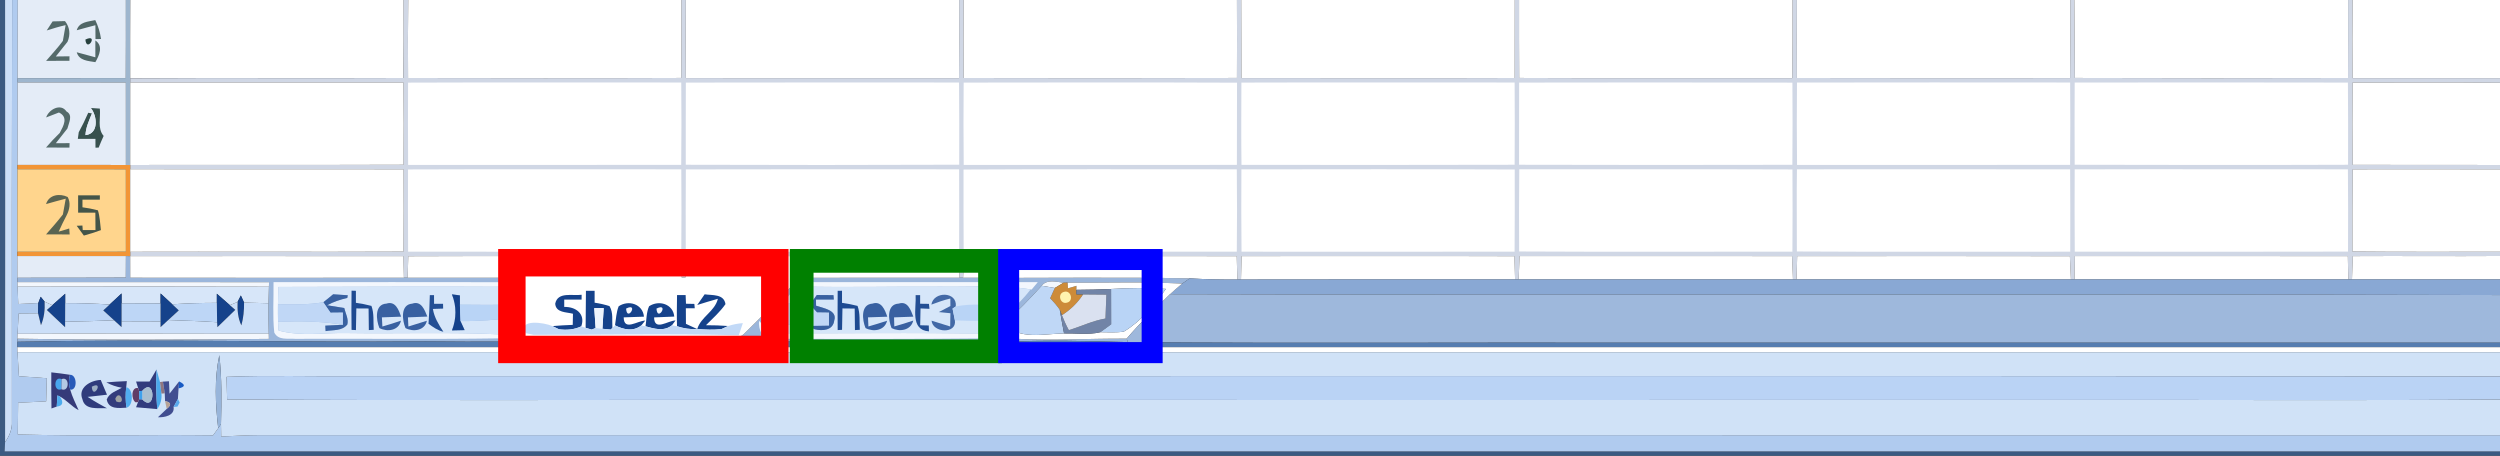 <?xml version="1.0" encoding="UTF-8" standalone="no"?>
<svg
   xmlns:dc="http://purl.org/dc/elements/1.1/"
   xmlns:cc="http://creativecommons.org/ns#"
   xmlns:rdf="http://www.w3.org/1999/02/22-rdf-syntax-ns#"
   xmlns:svg="http://www.w3.org/2000/svg"
   xmlns="http://www.w3.org/2000/svg"
   xmlns:sodipodi="http://sodipodi.sourceforge.net/DTD/sodipodi-0.dtd"
   xmlns:inkscape="http://www.inkscape.org/namespaces/inkscape"
   width="576pt"
   height="105pt"
   viewBox="0 0 576 105"
   version="1.1"
   id="svg2"
   inkscape:version="0.48.4 r9939"
   sodipodi:docname="pie-excel.svg">
  <rect x="0" y="0" width="576" height="105" fill="#333333" stroke="none"/>
  <defs
     id="defs286" />
  <sodipodi:namedview
     pagecolor="#ffffff"
     bordercolor="#666666"
     borderopacity="1"
     objecttolerance="10"
     gridtolerance="10"
     guidetolerance="10"
     inkscape:pageopacity="0"
     inkscape:pageshadow="2"
     inkscape:window-width="640"
     inkscape:window-height="480"
     id="namedview284"
     showgrid="false"
     inkscape:zoom="1.2413652"
     inkscape:cx="249.64824"
     inkscape:cy="31.78385"
     inkscape:window-x="0"
     inkscape:window-y="25"
     inkscape:window-maximized="0"
     inkscape:current-layer="svg2" />
  <path
     fill="#3b5a82"
     d=" M 0.00 0.00 L 1.17 0.00 C 1.20 33.95 1.20 67.91 1.17 101.86 C 1.15 102.40 1.10 103.47 1.07 104.00 C 192.71 104.00 384.36 104.00 576.00 104.00 L 576.00 105.00 L 0.00 105.00 L 0.00 0.00 Z"
     id="path4" />
  <path
     fill="#ccdff8"
     d=" M 1.17 0.00 L 2.79 0.00 C 2.71 32.36 2.74 64.72 2.75 97.08 C 2.85 98.83 2.17 100.46 1.17 101.86 C 1.20 67.91 1.20 33.95 1.17 0.00 Z"
     id="path6" />
  <path
     fill="#b0cbef"
     d=" M 2.79 0.00 L 4.10 0.00 C 4.06 6.00 4.08 12.00 4.06 18.00 L 4.06 19.00 C 4.06 25.33 4.10 31.67 4.02 38.00 L 4.02 39.00 C 3.97 45.34 4.02 51.67 3.99 58.00 L 3.99 59.00 C 3.98 60.67 3.98 62.33 4.00 64.00 L 4.02 65.00 L 4.05 66.05 C 4.10 67.39 4.15 68.72 4.21 70.05 C 5.74 69.98 7.28 69.90 8.82 69.82 C 8.81 70.41 8.79 71.59 8.77 72.18 C 7.29 72.19 5.80 72.21 4.31 72.22 C 4.21 73.78 4.11 75.34 4.04 76.91 L 4.00 78.03 L 3.99 78.74 L 4.00 80.00 L 4.03 81.13 C 4.12 82.98 4.24 84.83 4.36 86.68 C 6.50 86.83 8.64 86.98 10.78 87.14 C 10.73 88.91 10.68 90.69 10.64 92.47 C 8.48 92.58 6.33 92.69 4.18 92.80 C 4.15 95.23 4.12 97.66 4.10 100.10 C 19.09 100.52 34.09 100.10 49.09 100.30 C 49.38 99.89 49.97 99.07 50.27 98.66 L 50.92 97.71 C 50.93 98.42 50.96 99.86 50.97 100.58 C 53.96 100.42 56.95 100.27 59.95 100.25 C 231.97 100.29 403.98 100.23 576.00 100.27 L 576.00 104.00 C 384.36 104.00 192.71 104.00 1.07 104.00 C 1.10 103.47 1.15 102.40 1.17 101.86 C 2.17 100.46 2.85 98.83 2.75 97.08 C 2.74 64.72 2.71 32.36 2.79 0.00 Z"
     id="path8" />
  <path
     fill="#e4ecf7"
     d=" M 4.10 0.00 L 29.00 0.00 C 29.00 6.00 29.02 11.99 28.98 17.99 C 20.67 18.01 12.37 17.99 4.06 18.00 C 4.08 12.00 4.06 6.00 4.10 0.00 Z"
     id="path10" />
  <path
     fill="#9eb6ce"
     d=" M 29.00 0.00 L 30.03 0.00 C 29.98 6.02 30.00 12.03 30.01 18.05 L 30.01 19.00 C 30.00 25.34 30.00 31.67 30.00 38.01 L 29.00 38.01 C 29.00 31.68 29.01 25.35 28.99 19.02 C 20.68 18.97 12.37 19.01 4.06 19.00 L 4.06 18.00 C 12.37 17.99 20.67 18.01 28.98 17.99 C 29.02 11.99 29.00 6.00 29.00 0.00 Z"
     id="path12" />
  <path
     fill="#ffffff"
     d=" M 30.03 0.00 L 93.00 0.00 C 93.02 5.99 93.02 11.98 92.96 17.97 C 71.98 18.07 50.99 17.91 30.01 18.05 C 30.00 12.03 29.98 6.02 30.03 0.00 Z"
     id="path14" />
  <path
     fill="#d0d7e5"
     d=" M 93.00 0.00 L 94.06 0.00 C 93.98 5.99 93.97 11.98 94.02 17.97 C 115.00 18.00 135.98 18.05 156.96 17.96 C 157.02 11.98 157.00 5.99 156.99 0.00 L 158.02 0.00 C 158.00 6.00 157.97 11.99 158.02 17.99 C 179.00 18.04 199.98 17.98 220.96 18.00 C 221.02 12.00 221.00 6.00 220.99 0.00 L 222.02 0.00 C 221.99 5.99 221.97 11.98 222.02 17.97 C 243.01 18.03 264.00 18.02 284.99 17.96 C 285.04 11.97 285.00 5.99 284.99 0.00 L 285.98 0.00 C 286.02 5.99 286.00 11.98 286.03 17.98 C 307.01 17.98 327.99 18.05 348.98 17.97 C 349.00 11.98 348.99 5.99 349.00 0.00 L 349.99 0.00 C 350.00 5.99 349.97 11.97 350.02 17.96 C 370.99 18.06 391.97 17.98 412.94 18.00 C 413.02 12.00 413.01 6.00 413.00 0.00 L 414.01 0.00 C 414.00 5.99 413.97 11.98 414.01 17.97 C 434.99 18.04 455.97 17.99 476.95 17.99 C 477.03 12.00 477.00 6.00 476.99 0.00 L 477.93 0.00 C 478.01 5.99 477.98 11.98 478.04 17.96 C 499.02 18.02 520.00 18.04 540.98 17.97 C 541.01 11.98 541.00 5.99 541.00 0.00 L 542.04 0.00 C 541.98 6.00 541.96 12.00 542.03 18.00 C 553.35 18.00 564.68 18.01 576.00 18.00 L 576.00 19.07 C 564.68 18.94 553.36 19.03 542.04 19.02 C 541.97 25.34 541.97 31.66 542.04 37.98 C 553.36 38.03 564.68 37.99 576.00 38.01 L 576.00 39.02 C 564.68 38.98 553.36 39.00 542.05 39.01 C 541.98 45.32 541.99 51.63 542.00 57.94 C 553.33 58.06 564.67 57.99 576.00 58.00 L 576.00 58.98 C 564.69 59.06 553.38 58.94 542.08 59.01 C 542.01 60.80 541.95 62.59 541.90 64.38 L 541.05 64.38 C 541.01 62.60 540.97 60.81 540.94 59.02 C 519.98 58.96 499.01 59.01 478.05 59.00 C 478.02 60.80 477.99 62.59 477.98 64.38 L 477.14 64.38 C 477.05 62.60 476.97 60.81 476.90 59.03 C 455.95 58.99 435.01 58.99 414.07 59.02 C 414.02 60.81 413.97 62.60 413.93 64.38 L 413.10 64.38 C 413.03 62.60 412.96 60.81 412.90 59.02 C 391.97 58.96 371.04 59.03 350.11 59.00 C 350.04 60.79 349.96 62.59 349.90 64.38 L 349.07 64.38 C 349.01 62.60 348.97 60.81 348.92 59.03 C 327.97 58.95 307.02 59.02 286.07 59.01 C 286.02 60.81 285.97 62.60 285.93 64.40 L 285.09 64.40 C 285.04 62.61 284.99 60.82 284.94 59.03 C 263.99 58.96 243.04 58.99 222.10 59.03 C 222.03 60.68 221.97 62.33 221.90 63.99 L 221.07 63.99 C 221.01 62.33 220.96 60.67 220.92 59.00 C 199.97 59.02 179.03 58.96 158.09 59.03 C 158.04 60.66 157.99 62.30 157.94 63.93 L 157.08 63.98 C 157.02 62.33 156.97 60.67 156.92 59.02 C 135.97 59.01 115.02 58.95 94.07 59.04 C 94.02 60.69 93.97 62.34 93.92 63.99 L 93.06 63.99 C 93.02 62.33 92.98 60.68 92.94 59.02 C 71.96 58.97 50.98 59.03 30.00 59.01 L 30.00 58.01 C 50.99 57.95 71.97 58.07 92.96 57.97 C 93.01 51.65 93.03 45.33 92.98 39.01 C 71.99 38.97 50.99 39.02 30.00 38.99 L 30.00 38.01 C 50.99 37.97 71.98 38.04 92.97 37.96 C 93.03 31.64 93.03 25.32 92.95 19.00 C 71.97 18.99 50.99 19.01 30.01 19.00 L 30.01 18.05 C 50.99 17.91 71.98 18.07 92.96 17.97 C 93.02 11.98 93.02 5.99 93.00 0.00 Z"
     id="path16" />
  <path
     fill="#ffffff"
     d=" M 94.06 0.00 L 156.99 0.00 C 157.00 5.99 157.02 11.98 156.96 17.96 C 135.98 18.05 115.00 18.00 94.02 17.97 C 93.97 11.98 93.98 5.99 94.06 0.00 Z"
     id="path18" />
  <path
     fill="#ffffff"
     d=" M 158.02 0.00 L 220.99 0.00 C 221.00 6.00 221.02 12.00 220.96 18.00 C 199.98 17.98 179.00 18.04 158.02 17.99 C 157.97 11.99 158.00 6.00 158.02 0.00 Z"
     id="path20" />
  <path
     fill="#ffffff"
     d=" M 222.02 0.00 L 284.99 0.00 C 285.00 5.99 285.04 11.97 284.99 17.96 C 264.00 18.02 243.01 18.03 222.02 17.97 C 221.97 11.98 221.99 5.99 222.02 0.00 Z"
     id="path22" />
  <path
     fill="#ffffff"
     d=" M 285.98 0.00 L 349.00 0.00 C 348.99 5.99 349.00 11.98 348.98 17.97 C 327.99 18.05 307.01 17.98 286.03 17.98 C 286.00 11.98 286.02 5.99 285.98 0.00 Z"
     id="path24" />
  <path
     fill="#ffffff"
     d=" M 349.99 0.00 L 413.00 0.00 C 413.01 6.00 413.02 12.00 412.94 18.00 C 391.97 17.98 370.99 18.06 350.02 17.96 C 349.97 11.97 350.00 5.99 349.99 0.00 Z"
     id="path26" />
  <path
     fill="#ffffff"
     d=" M 414.01 0.00 L 476.99 0.00 C 477.00 6.00 477.03 12.00 476.95 17.99 C 455.97 17.99 434.99 18.04 414.01 17.97 C 413.97 11.98 414.00 5.99 414.01 0.00 Z"
     id="path28" />
  <path
     fill="#ffffff"
     d=" M 477.93 0.00 L 541.00 0.00 C 541.00 5.99 541.01 11.98 540.98 17.97 C 520.00 18.04 499.02 18.02 478.04 17.96 C 477.98 11.98 478.01 5.99 477.93 0.00 Z"
     id="path30" />
  <path
     fill="#ffffff"
     d=" M 542.04 0.00 L 576.00 0.00 L 576.00 18.00 C 564.68 18.01 553.35 18.00 542.03 18.00 C 541.96 12.00 541.98 6.00 542.04 0.00 Z"
     id="path32" />
  <path
     fill="#546a6a"
     d=" M 12.12 4.93 C 12.84 4.91 14.26 4.88 14.97 4.86 C 16.10 6.27 16.26 7.98 15.56 9.62 C 14.65 10.74 13.76 11.88 12.86 13.01 C 13.65 13.00 15.22 12.98 16.01 12.97 L 16.00 14.01 C 14.21 14.00 12.41 14.01 10.62 14.02 C 11.92 12.50 13.30 11.04 14.48 9.43 C 14.71 8.22 14.93 7.00 15.12 5.79 C 13.65 6.12 12.20 6.56 10.76 7.02 C 11.10 6.49 11.78 5.45 12.12 4.93 Z"
     id="path34" />
  <path
     fill="#516767"
     d=" M 17.68 6.97 C 18.23 5.02 20.32 5.00 21.95 4.63 C 22.63 6.01 23.06 7.48 23.28 8.99 L 22.00 9.00 C 21.99 8.21 21.98 6.61 21.98 5.81 C 20.53 6.16 19.11 6.60 17.68 6.97 Z"
     id="path36" />
  <path
     fill="#27413e"
     d=" M 19.67 9.12 C 22.85 7.58 19.97 12.30 19.67 9.12 Z"
     id="path38" />
  <path
     fill="#516767"
     d=" M 21.97 9.32 C 23.87 10.58 22.84 12.83 21.97 14.32 C 20.32 14.03 18.22 14.00 17.68 12.04 C 19.11 12.41 20.54 12.83 21.97 13.20 C 21.97 12.23 21.97 10.29 21.97 9.32 Z"
     id="path40" />
  <path
     fill="#e4ecf7"
     d=" M 4.06 19.00 C 12.37 19.01 20.68 18.97 28.99 19.02 C 29.01 25.35 29.00 31.68 29.00 38.01 C 20.67 37.99 12.35 38.00 4.02 38.00 C 4.10 31.67 4.06 25.33 4.06 19.00 Z"
     id="path42" />
  <path
     fill="#ffffff"
     d=" M 30.01 19.00 C 50.99 19.01 71.97 18.99 92.95 19.00 C 93.03 25.32 93.03 31.64 92.97 37.96 C 71.98 38.04 50.99 37.97 30.00 38.01 C 30.00 31.67 30.00 25.34 30.01 19.00 Z"
     id="path44" />
  <path
     fill="#ffffff"
     d=" M 94.02 19.04 C 115.00 18.95 135.98 19.03 156.96 19.01 C 157.01 25.34 157.03 31.67 156.95 37.99 C 135.97 38.00 115.00 38.00 94.03 38.00 C 93.99 31.68 93.99 25.36 94.02 19.04 Z"
     id="path46" />
  <path
     fill="#ffffff"
     d=" M 158.02 19.03 C 179.00 18.98 199.98 19.01 220.96 19.01 C 221.03 25.33 221.01 31.64 221.00 37.95 C 200.00 38.03 179.00 38.04 158.00 37.96 C 158.02 31.65 157.98 25.34 158.02 19.03 Z"
     id="path48" />
  <path
     fill="#ffffff"
     d=" M 222.03 19.03 C 243.03 19.00 264.02 18.96 285.01 19.05 C 285.02 25.37 285.01 31.68 284.98 37.99 C 264.00 38.00 243.02 38.02 222.04 38.00 C 221.98 31.68 221.97 25.35 222.03 19.03 Z"
     id="path50" />
  <path
     fill="#ffffff"
     d=" M 286.02 19.03 C 307.00 18.96 327.99 19.02 348.97 19.01 C 349.02 25.33 349.01 31.65 348.97 37.96 C 327.99 38.02 307.02 38.01 286.04 37.98 C 285.95 31.67 286.00 25.35 286.02 19.03 Z"
     id="path52" />
  <path
     fill="#ffffff"
     d=" M 350.01 19.03 C 371.00 19.00 391.98 18.97 412.97 19.04 C 413.02 25.35 413.02 31.66 412.96 37.97 C 391.97 38.01 370.98 38.03 349.99 37.96 C 349.98 31.65 349.99 25.34 350.01 19.03 Z"
     id="path54" />
  <path
     fill="#ffffff"
     d=" M 414.03 19.02 C 435.01 18.97 455.98 19.00 476.96 19.01 C 477.01 25.34 477.02 31.66 476.95 37.98 C 455.98 38.02 435.01 38.00 414.04 38.00 C 413.96 31.67 413.98 25.35 414.03 19.02 Z"
     id="path56" />
  <path
     fill="#ffffff"
     d=" M 478.01 19.02 C 499.00 18.99 519.98 18.98 540.96 19.03 C 541.02 25.34 541.00 31.65 540.99 37.96 C 519.99 38.04 499.00 38.01 478.01 37.96 C 477.99 31.65 477.96 25.33 478.01 19.02 Z"
     id="path58" />
  <path
     fill="#ffffff"
     d=" M 542.04 19.02 C 553.36 19.03 564.68 18.94 576.00 19.07 L 576.00 38.01 C 564.68 37.99 553.36 38.03 542.04 37.98 C 541.97 31.66 541.97 25.34 542.04 19.02 Z"
     id="path60" />
  <path
     fill="#546a6a"
     d=" M 10.63 27.06 C 11.24 25.22 13.99 23.70 15.32 25.68 C 16.89 26.54 15.84 28.32 15.53 29.61 C 14.65 30.75 13.76 31.88 12.86 33.00 C 13.65 33.00 15.24 32.98 16.03 32.98 L 16.00 34.01 C 14.20 34.01 12.40 34.01 10.60 33.99 C 11.60 32.82 12.67 31.70 13.77 30.62 C 14.64 28.97 15.80 26.99 13.58 25.92 C 12.84 26.21 11.36 26.78 10.63 27.06 Z"
     id="path62" />
  <path
     fill="#38514f"
     d=" M 20.93 24.88 C 21.45 24.91 22.48 24.98 23.00 25.02 C 23.23 27.10 22.37 29.58 23.88 31.32 C 23.47 32.21 23.09 33.10 22.73 34.01 L 22.00 34.02 C 22.00 33.52 21.99 32.50 21.99 32.00 C 20.63 32.00 19.28 32.00 17.93 32.00 C 17.98 31.62 18.09 30.85 18.14 30.47 C 18.94 29.01 19.67 27.51 20.33 25.98 L 21.19 26.14 C 20.53 27.74 19.77 29.37 19.69 31.13 C 22.82 30.82 22.41 26.72 20.93 24.88 Z"
     id="path64" />
  <path
     fill="#e4ecf7"
     d=" M 20.93 24.88 C 22.41 26.72 22.82 30.82 19.69 31.13 C 19.77 29.37 20.53 27.74 21.19 26.14 Z"
     id="path66" />
  <path
     fill="#f29536"
     d=" M 4.02 38.00 C 12.35 38.00 20.67 37.99 29.00 38.01 L 30.00 38.01 L 30.00 38.99 C 30.00 45.33 30.00 51.67 30.00 58.01 L 30.00 59.01 L 29.01 59.00 C 20.67 59.00 12.33 59.00 3.99 59.00 L 3.99 58.00 C 12.33 57.99 20.66 58.02 29.00 57.99 C 29.01 51.66 29.01 45.34 28.99 39.01 C 20.67 38.98 12.34 39.01 4.02 39.00 L 4.02 38.00 Z"
     id="path68" />
  <path
     fill="#ffd58d"
     d=" M 4.02 39.00 C 12.34 39.01 20.67 38.98 28.99 39.01 C 29.01 45.34 29.01 51.66 29.00 57.99 C 20.66 58.02 12.33 57.99 3.99 58.00 C 4.02 51.67 3.97 45.34 4.02 39.00 Z"
     id="path70" />
  <path
     fill="#ffffff"
     d=" M 30.00 38.99 C 50.99 39.02 71.99 38.97 92.98 39.01 C 93.03 45.33 93.01 51.65 92.96 57.97 C 71.97 58.07 50.99 57.95 30.00 58.01 C 30.00 51.67 30.00 45.33 30.00 38.99 Z"
     id="path72" />
  <path
     fill="#ffffff"
     d=" M 94.01 39.04 C 115.00 38.96 135.98 39.01 156.97 39.01 C 157.02 45.33 157.02 51.65 156.97 57.97 C 135.99 58.03 115.01 57.99 94.03 57.98 C 93.98 51.67 94.00 45.35 94.01 39.04 Z"
     id="path74" />
  <path
     fill="#ffffff"
     d=" M 158.02 39.03 C 179.01 38.97 199.99 39.00 220.98 39.01 C 221.02 45.33 221.00 51.66 220.98 57.98 C 199.99 57.98 178.99 58.04 158.00 57.96 C 157.98 51.65 157.98 45.34 158.02 39.03 Z"
     id="path76" />
  <path
     fill="#ffffff"
     d=" M 222.00 39.06 C 242.98 38.93 263.97 39.02 284.96 39.01 C 285.02 45.33 285.04 51.65 284.96 57.98 C 263.98 58.02 243.01 58.00 222.03 57.98 C 221.97 51.67 222.01 45.37 222.00 39.06 Z"
     id="path78" />
  <path
     fill="#ffffff"
     d=" M 286.02 39.02 C 307.01 38.99 328.00 38.96 348.99 39.05 C 349.00 45.36 349.02 51.67 348.96 57.98 C 327.99 58.02 307.02 58.00 286.05 57.99 C 285.97 51.67 285.99 45.34 286.02 39.02 Z"
     id="path80" />
  <path
     fill="#ffffff"
     d=" M 350.04 39.00 C 371.02 39.03 392.00 38.95 412.98 39.04 C 413.00 45.35 413.04 51.67 412.97 57.98 C 391.98 57.97 371.00 58.06 350.01 57.94 C 349.99 51.63 349.96 45.31 350.04 39.00 Z"
     id="path82" />
  <path
     fill="#ffffff"
     d=" M 414.02 39.01 C 435.00 38.99 455.98 38.99 476.96 39.02 C 477.00 45.34 477.01 51.67 476.98 57.99 C 455.99 57.97 434.99 58.07 414.00 57.94 C 414.03 51.63 413.91 45.32 414.02 39.01 Z"
     id="path84" />
  <path
     fill="#ffffff"
     d=" M 478.01 39.02 C 498.99 38.95 519.97 39.02 540.96 39.01 C 541.03 45.33 541.00 51.65 540.98 57.97 C 519.99 58.02 499.01 58.01 478.03 57.98 C 477.98 51.66 477.97 45.34 478.01 39.02 Z"
     id="path86" />
  <path
     fill="#ffffff"
     d=" M 542.05 39.01 C 553.36 39.00 564.68 38.98 576.00 39.02 L 576.00 58.00 C 564.67 57.99 553.33 58.06 542.00 57.94 C 541.99 51.63 541.98 45.32 542.05 39.01 Z"
     id="path88" />
  <path
     fill="#5a6451"
     d=" M 10.61 47.02 C 11.28 44.82 13.78 44.50 15.60 45.39 C 16.33 46.72 16.03 48.29 15.37 49.57 C 14.71 50.82 14.09 52.08 13.52 53.37 L 15.95 52.64 L 16.05 54.02 C 14.24 54.01 12.42 54.01 10.61 54.00 C 11.93 52.50 13.26 51.00 14.49 49.41 C 14.72 48.20 14.95 46.99 15.15 45.77 C 13.63 46.16 12.12 46.59 10.61 47.02 Z"
     id="path90" />
  <path
     fill="#445549"
     d=" M 18.00 45.00 C 19.67 45.00 21.34 45.00 23.01 45.00 L 23.00 46.00 C 21.67 46.00 20.33 46.00 19.00 46.00 C 19.00 46.44 19.00 47.32 19.00 47.76 C 20.20 47.92 21.39 48.15 22.56 48.46 C 23.02 49.94 23.06 51.49 23.25 53.02 C 21.96 53.51 20.64 53.91 19.32 54.28 C 18.91 53.71 18.08 52.58 17.67 52.02 L 18.99 51.96 L 19.06 53.00 C 19.80 53.00 21.27 53.00 22.00 53.00 C 21.99 51.67 21.98 50.33 21.97 49.00 C 20.65 49.00 19.32 49.00 18.00 49.00 C 18.00 47.67 18.00 46.33 18.00 45.00 Z"
     id="path92" />
  <path
     fill="#e4ecf7"
     d=" M 3.99 59.00 C 12.33 59.00 20.67 59.00 29.01 59.00 C 29.00 60.66 28.99 62.31 28.99 63.96 C 20.66 64.02 12.33 63.97 4.00 64.00 C 3.98 62.33 3.98 60.67 3.99 59.00 Z"
     id="path94" />
  <path
     fill="#9bb6db"
     d=" M 29.01 59.00 L 30.00 59.01 C 30.00 60.66 30.00 62.32 30.01 63.98 C 51.02 64.02 72.04 64.00 93.06 63.99 L 93.92 63.99 C 102.30 64.00 110.67 64.00 119.05 63.99 C 119.17 68.22 118.80 72.48 119.35 76.68 C 120.47 78.65 123.04 77.96 124.91 78.22 C 138.29 78.15 151.67 78.13 165.05 78.23 C 167.28 78.08 169.98 78.54 171.66 76.68 C 175.95 72.52 180.07 68.18 184.34 64.00 C 196.58 63.99 208.82 64.01 221.07 63.99 L 221.90 63.99 C 239.30 64.11 256.71 63.80 274.11 64.13 C 273.52 64.53 272.94 64.93 272.38 65.35 C 263.59 64.87 254.79 65.19 245.99 65.13 L 245.05 65.14 C 243.38 64.93 241.22 64.30 239.99 65.84 C 237.23 68.91 234.35 71.87 231.24 74.59 L 230.72 75.09 C 231.39 76.44 232.07 78.31 233.95 78.05 C 242.49 78.51 251.05 77.96 259.59 78.02 L 259.85 78.82 C 250.28 78.54 240.70 78.32 231.13 78.77 C 211.76 78.68 192.38 78.46 173.01 78.80 C 148.02 78.05 123.03 78.96 98.05 78.65 C 66.70 78.90 35.34 78.11 3.99 78.74 L 4.00 78.03 C 23.31 78.36 42.64 78.26 61.95 78.08 L 61.92 76.89 C 61.86 74.55 61.82 72.21 61.85 69.87 C 61.88 68.60 61.91 67.33 61.96 66.06 L 61.99 65.02 C 42.67 64.98 23.35 65.01 4.02 65.00 L 4.00 64.00 C 12.33 63.97 20.66 64.02 28.99 63.96 C 28.99 62.31 29.00 60.66 29.01 59.00 Z"
     id="path96" />
  <path
     fill="#ffffff"
     d=" M 30.00 59.01 C 50.98 59.03 71.96 58.97 92.94 59.02 C 92.98 60.68 93.02 62.33 93.06 63.99 C 72.04 64.00 51.02 64.02 30.01 63.98 C 30.00 62.32 30.00 60.66 30.00 59.01 Z"
     id="path98" />
  <path
     fill="#ffffff"
     d=" M 94.07 59.04 C 115.02 58.95 135.97 59.01 156.92 59.02 C 156.97 60.67 157.02 62.33 157.08 63.98 L 157.94 63.93 C 157.99 62.30 158.04 60.66 158.09 59.03 C 179.03 58.96 199.97 59.02 220.92 59.00 C 220.96 60.67 221.01 62.33 221.07 63.99 C 208.82 64.01 196.58 63.99 184.34 64.00 C 180.07 68.18 175.95 72.52 171.66 76.68 C 169.98 78.54 167.28 78.08 165.05 78.23 C 151.67 78.13 138.29 78.15 124.91 78.22 C 123.04 77.96 120.47 78.65 119.35 76.68 C 118.80 72.48 119.17 68.22 119.05 63.99 C 110.67 64.00 102.30 64.00 93.92 63.99 C 93.97 62.34 94.02 60.69 94.07 59.04 Z"
     id="path100" />
  <path
     fill="#ffffff"
     d=" M 222.10 59.03 C 243.04 58.99 263.99 58.96 284.94 59.03 C 284.99 60.82 285.04 62.61 285.09 64.40 C 281.43 64.43 277.76 64.36 274.11 64.13 C 256.71 63.80 239.30 64.11 221.90 63.99 C 221.97 62.33 222.03 60.68 222.10 59.03 Z"
     id="path102" />
  <path
     fill="#ffffff"
     d=" M 286.07 59.01 C 307.02 59.02 327.97 58.95 348.92 59.03 C 348.97 60.81 349.01 62.60 349.07 64.38 C 328.02 64.38 306.97 64.35 285.93 64.40 C 285.97 62.60 286.02 60.81 286.07 59.01 Z"
     id="path104" />
  <path
     fill="#ffffff"
     d=" M 350.11 59.00 C 371.04 59.03 391.97 58.96 412.90 59.02 C 412.96 60.81 413.03 62.60 413.10 64.38 C 392.03 64.37 370.97 64.37 349.90 64.38 C 349.96 62.59 350.04 60.79 350.11 59.00 Z"
     id="path106" />
  <path
     fill="#ffffff"
     d=" M 414.07 59.02 C 435.01 58.99 455.95 58.99 476.90 59.03 C 476.97 60.81 477.05 62.60 477.14 64.38 C 456.07 64.37 435.00 64.37 413.93 64.38 C 413.97 62.60 414.02 60.81 414.07 59.02 Z"
     id="path108" />
  <path
     fill="#ffffff"
     d=" M 478.05 59.00 C 499.01 59.01 519.98 58.96 540.94 59.02 C 540.97 60.81 541.01 62.60 541.05 64.38 C 520.03 64.37 499.00 64.37 477.98 64.38 C 477.99 62.59 478.02 60.80 478.05 59.00 Z"
     id="path110" />
  <path
     fill="#ffffff"
     d=" M 542.08 59.01 C 553.38 58.94 564.69 59.06 576.00 58.98 L 576.00 64.37 C 564.63 64.38 553.26 64.36 541.90 64.38 C 541.95 62.59 542.01 60.80 542.08 59.01 Z"
     id="path112" />
  <path
     fill="#89a8d4"
     d=" M 274.11 64.13 C 277.76 64.36 281.43 64.43 285.09 64.40 L 285.93 64.40 C 306.97 64.35 328.02 64.38 349.07 64.38 L 349.90 64.38 C 370.97 64.37 392.03 64.37 413.10 64.38 L 413.93 64.38 C 435.00 64.37 456.07 64.37 477.14 64.38 L 477.98 64.38 C 499.00 64.37 520.03 64.37 541.05 64.38 L 541.90 64.38 C 553.26 64.36 564.63 64.38 576.00 64.37 L 576.00 67.98 C 473.86 67.69 371.71 68.07 269.57 67.79 C 270.48 66.95 271.41 66.13 272.38 65.35 C 272.94 64.93 273.52 64.53 274.11 64.13 Z"
     id="path114" />
  <path
     fill="#f3f7fd"
     d=" M 4.02 65.00 C 23.35 65.01 42.67 64.98 61.99 65.02 L 61.96 66.06 C 42.66 66.01 23.36 65.99 4.05 66.05 L 4.02 65.00 Z"
     id="path116" />
  <path
     fill="#f3f7fd"
     d=" M 63.02 65.01 C 81.35 64.99 99.68 64.99 118.01 65.02 L 117.98 66.08 C 100.03 65.97 82.08 66.07 64.13 66.11 C 64.09 67.44 64.06 68.77 64.04 70.10 C 64.02 71.44 64.03 72.79 64.06 74.14 C 64.09 74.64 64.15 75.65 64.18 76.15 C 69.33 77.58 74.71 76.62 79.97 76.74 C 91.64 76.92 103.32 76.49 114.99 77.03 L 115.00 77.96 C 99.34 78.20 83.67 78.00 68.00 78.07 C 66.32 77.92 64.11 78.49 63.19 76.61 C 62.78 72.76 63.08 68.88 63.02 65.01 Z"
     id="path118" />
  <path
     fill="#f3f7fd"
     d=" M 184.21 65.00 C 202.51 65.00 220.81 65.00 239.11 65.00 C 238.75 65.43 238.04 66.28 237.69 66.71 L 237.46 66.68 C 230.71 65.56 223.86 66.15 217.06 66.04 C 206.14 65.97 195.23 66.27 184.31 66.00 L 184.21 65.00 Z"
     id="path120" />
  <path
     fill="#f3f7fd"
     d=" M 239.99 65.84 C 241.22 64.30 243.38 64.93 245.05 65.14 C 244.54 65.44 243.53 66.05 243.03 66.35 C 242.27 66.22 240.75 65.96 239.99 65.84 Z"
     id="path122" />
  <path
     fill="#cd8b39"
     d=" M 245.05 65.14 L 245.99 65.13 L 246.06 66.42 C 246.55 66.28 247.52 65.99 248.01 65.85 L 248.00 66.78 L 247.98 67.82 L 249.54 67.84 C 248.29 69.78 246.63 71.38 244.67 72.62 C 244.55 72.30 244.29 71.66 244.16 71.34 C 243.50 70.40 242.76 69.53 241.96 68.72 C 242.31 67.93 242.67 67.14 243.03 66.35 C 243.53 66.05 244.54 65.44 245.05 65.14 Z"
     id="path124" />
  <path
     fill="#ffffff"
     d=" M 245.99 65.13 C 254.79 65.19 263.59 64.87 272.38 65.35 C 271.41 66.13 270.48 66.95 269.57 67.79 C 266.20 71.16 262.65 74.36 259.59 78.02 C 251.05 77.96 242.49 78.51 233.95 78.05 C 232.07 78.31 231.39 76.44 230.72 75.09 L 231.24 74.59 C 234.94 78.42 240.47 76.89 245.16 76.82 C 246.48 76.81 247.80 76.85 249.12 76.90 C 250.59 76.91 252.08 76.90 253.52 76.54 C 255.32 76.54 257.14 76.69 258.93 76.40 C 262.94 74.01 265.93 70.29 268.63 66.56 C 264.42 66.29 260.20 66.32 256.00 66.58 C 253.33 66.71 250.66 66.75 248.00 66.78 L 248.01 65.85 C 247.52 65.99 246.55 66.28 246.06 66.42 L 245.99 65.13 Z"
     id="path126" />
  <path
     fill="#d7e6f9"
     d=" M 4.05 66.05 C 23.36 65.99 42.66 66.01 61.96 66.06 C 61.91 67.33 61.88 68.60 61.85 69.87 C 59.98 69.81 58.11 69.76 56.23 69.71 C 56.05 69.30 55.68 68.49 55.49 68.08 C 55.30 68.45 54.93 69.19 54.74 69.56 C 54.30 69.75 53.41 70.12 52.96 70.31 C 51.95 69.45 50.96 68.56 49.96 67.68 C 49.96 68.21 49.96 69.26 49.96 69.78 C 46.54 69.78 43.11 69.88 39.69 70.11 C 38.80 69.28 37.90 68.45 37.00 67.62 C 37.00 68.19 36.99 69.33 36.99 69.90 C 34.00 69.88 31.00 69.87 28.01 69.87 C 28.01 69.30 28.01 68.18 28.01 67.61 C 27.08 68.45 26.18 69.31 25.26 70.16 C 21.85 69.93 18.43 69.83 15.02 69.83 C 15.02 69.29 15.02 68.22 15.02 67.68 C 14.04 68.56 13.05 69.45 12.05 70.32 C 11.61 70.11 10.72 69.70 10.28 69.50 C 10.05 69.22 9.60 68.66 9.37 68.38 C 9.23 68.74 8.96 69.46 8.82 69.82 C 7.28 69.90 5.74 69.98 4.21 70.05 C 4.15 68.72 4.10 67.39 4.05 66.05 Z"
     id="path128" />
  <path
     fill="#d6e6f9"
     d=" M 64.13 66.11 C 82.08 66.07 100.03 65.97 117.98 66.08 C 117.95 67.46 117.93 68.83 117.90 70.21 C 113.92 70.26 109.94 70.25 105.97 70.20 C 105.97 69.66 105.96 68.59 105.96 68.06 C 105.50 68.00 104.58 67.87 104.12 67.81 C 105.22 70.51 105.20 73.43 104.13 76.13 C 104.86 76.11 106.32 76.08 107.05 76.06 C 106.81 75.54 106.34 74.49 106.10 73.97 C 110.19 74.04 114.26 73.69 118.32 73.23 C 117.57 74.55 116.75 75.83 115.88 77.07 L 114.99 77.03 C 103.32 76.49 91.64 76.92 79.97 76.74 C 74.71 76.62 69.33 77.58 64.18 76.15 C 64.15 75.65 64.09 74.64 64.06 74.14 C 69.05 73.97 74.07 73.98 79.00 74.83 C 77.65 74.90 76.30 74.97 74.95 75.03 L 75.02 76.29 C 76.74 75.97 78.82 76.31 80.03 74.75 C 80.35 73.44 79.59 72.21 79.32 70.97 C 78.33 70.81 76.35 70.49 75.37 70.33 C 76.82 69.54 78.39 69.01 80.01 68.65 L 80.13 68.03 C 79.29 67.97 77.60 67.86 76.76 67.80 C 76.02 68.43 75.26 69.04 74.49 69.64 C 71.04 70.24 67.52 70.16 64.04 70.10 C 64.06 68.77 64.09 67.44 64.13 66.11 Z"
     id="path130" />
  <path
     fill="#d6e6f9"
     d=" M 183.79 65.99 L 184.31 66.00 C 195.23 66.27 206.14 65.97 217.06 66.04 C 223.86 66.15 230.71 65.56 237.46 66.68 C 234.58 70.47 230.68 73.29 227.68 76.97 L 226.99 76.96 C 210.49 76.53 194.00 76.90 177.50 76.80 C 177.01 76.25 176.03 75.17 175.53 74.62 C 179.06 74.67 182.58 74.76 186.10 75.07 L 187.70 75.87 C 189.51 76.29 191.93 76.15 192.21 73.84 C 193.00 71.45 189.57 70.98 188.02 70.43 C 188.01 70.08 188.00 69.37 188.00 69.01 C 189.37 69.01 190.73 69.01 192.11 69.01 L 192.03 68.00 C 190.75 67.99 189.47 67.98 188.19 67.97 C 187.79 68.53 186.97 69.66 186.57 70.22 C 184.45 70.06 182.33 69.89 180.22 69.71 C 181.42 68.48 182.61 67.24 183.79 65.99 Z"
     id="path132" />
  <path
     fill="#bfd7f6"
     d=" M 239.99 65.84 C 240.75 65.96 242.27 66.22 243.03 66.35 C 242.67 67.14 242.31 67.93 241.96 68.72 C 242.76 69.53 243.50 70.40 244.16 71.34 C 244.48 73.17 244.80 75.00 245.16 76.82 C 240.47 76.89 234.94 78.42 231.24 74.59 C 234.35 71.87 237.23 68.91 239.99 65.84 Z"
     id="path134" />
  <path
     fill="#1e4a91"
     d=" M 81.00 66.97 L 82.00 67.00 C 82.00 67.70 82.00 69.08 82.00 69.77 C 83.21 69.93 84.40 70.17 85.58 70.48 C 86.23 72.24 85.98 74.15 86.10 75.99 L 84.98 76.05 C 84.96 74.39 84.93 72.74 84.92 71.08 C 84.21 71.08 82.80 71.07 82.10 71.06 C 82.07 72.72 82.04 74.38 82.01 76.05 L 81.00 76.00 C 80.95 72.99 80.96 69.98 81.00 66.97 Z"
     id="path136" />
  <path
     fill="#15428b"
     d=" M 135.00 67.00 C 135.50 67.00 136.50 67.00 137.00 67.00 C 137.00 67.68 137.00 69.06 137.00 69.74 C 138.17 69.91 139.31 70.17 140.43 70.53 C 141.35 72.03 140.97 73.88 141.10 75.54 L 140.71 75.93 C 140.23 75.89 139.28 75.80 138.80 75.75 C 138.89 74.17 138.99 72.58 139.09 71.00 C 138.54 71.00 137.46 71.00 136.92 71.00 C 137.02 72.52 137.12 74.04 137.23 75.57 L 136.32 75.94 C 135.97 75.84 135.28 75.63 134.93 75.53 C 134.95 72.68 134.97 69.84 135.00 67.00 Z"
     id="path138" />
  <path
     fill="#1e4a91"
     d=" M 193.00 67.00 L 194.00 66.99 C 194.00 67.68 194.00 69.08 194.00 69.78 C 195.20 69.94 196.40 70.17 197.58 70.48 C 198.24 72.24 197.97 74.16 198.10 75.99 L 196.98 76.05 C 196.95 74.40 196.93 72.74 196.92 71.09 C 196.21 71.08 194.80 71.07 194.10 71.06 C 194.07 72.70 194.04 74.35 194.01 75.99 L 193.00 76.05 C 192.99 73.03 192.96 70.01 193.00 67.00 Z"
     id="path140" />
  <path
     fill="#fff3af"
     d=" M 245.17 67.24 C 246.74 66.76 247.46 69.37 245.83 69.73 C 244.24 70.22 243.54 67.61 245.17 67.24 Z"
     id="path142" />
  <path
     fill="#7184a7"
     d=" M 248.00 66.78 C 250.66 66.75 253.33 66.71 256.00 66.58 C 256.00 69.29 256.00 72.01 256.02 74.72 C 255.39 75.18 254.15 76.08 253.52 76.54 C 252.08 76.90 250.59 76.91 249.12 76.90 C 247.80 76.85 246.48 76.81 245.16 76.82 C 244.80 75.00 244.48 73.17 244.16 71.34 C 244.29 71.66 244.55 72.30 244.67 72.62 C 245.13 73.80 245.65 74.95 246.26 76.06 C 249.09 75.21 251.76 73.88 254.70 73.39 C 254.77 71.55 254.84 69.72 254.91 67.89 C 253.12 67.87 251.33 67.85 249.54 67.84 L 247.98 67.82 L 248.00 66.78 Z"
     id="path144" />
  <path
     fill="#b9d4f6"
     d=" M 256.00 66.58 C 260.20 66.32 264.42 66.29 268.63 66.56 C 265.93 70.29 262.94 74.01 258.93 76.40 C 257.14 76.69 255.32 76.54 253.52 76.54 C 254.15 76.08 255.39 75.18 256.02 74.72 C 256.00 72.01 256.00 69.29 256.00 66.58 Z"
     id="path146" />
  <path
     fill="#15428b"
     d=" M 9.37 68.38 C 9.60 68.66 10.05 69.22 10.28 69.50 C 10.38 71.34 10.17 73.22 9.44 74.93 C 9.27 74.25 8.94 72.87 8.77 72.18 C 8.79 71.59 8.81 70.41 8.82 69.82 C 8.96 69.46 9.23 68.74 9.37 68.38 Z"
     id="path148" />
  <path
     fill="#15428b"
     d=" M 12.05 70.32 C 13.05 69.45 14.04 68.56 15.02 67.68 C 15.02 68.22 15.02 69.29 15.02 69.83 C 15.01 71.26 15.01 72.69 15.00 74.12 L 15.00 75.39 C 13.59 74.07 12.19 72.75 10.79 71.42 C 11.10 71.15 11.73 70.59 12.05 70.32 Z"
     id="path150" />
  <path
     fill="#15428b"
     d=" M 25.26 70.16 C 26.18 69.31 27.08 68.45 28.01 67.61 C 28.01 68.18 28.01 69.30 28.01 69.87 C 28.01 71.25 28.01 72.63 28.01 74.02 L 28.00 75.36 C 27.57 74.97 26.71 74.18 26.28 73.79 C 25.45 73.03 24.62 72.27 23.79 71.52 C 24.16 71.18 24.89 70.50 25.26 70.16 Z"
     id="path152" />
  <path
     fill="#15428b"
     d=" M 37.00 67.62 C 37.90 68.45 38.80 69.28 39.69 70.11 C 40.07 70.46 40.81 71.16 41.19 71.51 C 40.38 72.25 39.56 73.00 38.76 73.74 C 38.31 74.15 37.43 74.97 36.99 75.37 L 36.99 74.05 C 36.98 72.67 36.99 71.28 36.99 69.90 C 36.99 69.33 37.00 68.19 37.00 67.62 Z"
     id="path154" />
  <path
     fill="#15428b"
     d=" M 49.96 67.68 C 50.96 68.56 51.95 69.45 52.96 70.31 C 53.28 70.58 53.90 71.12 54.21 71.39 C 52.84 72.72 51.46 74.05 50.09 75.38 L 50.02 74.25 C 49.98 72.76 49.96 71.27 49.96 69.78 C 49.96 69.26 49.96 68.21 49.96 67.68 Z"
     id="path156" />
  <path
     fill="#15428b"
     d=" M 55.49 68.08 C 55.68 68.49 56.05 69.30 56.23 69.71 C 56.26 71.48 56.09 73.26 55.61 74.97 C 54.80 73.29 54.66 71.39 54.74 69.56 C 54.93 69.19 55.30 68.45 55.49 68.08 Z"
     id="path158" />
  <path
     fill="#3861a1"
     d=" M 74.49 69.64 C 75.26 69.04 76.02 68.43 76.76 67.80 C 77.60 67.86 79.29 67.97 80.13 68.03 L 80.01 68.65 C 78.39 69.01 76.82 69.54 75.37 70.33 C 76.35 70.49 78.33 70.81 79.32 70.97 C 79.59 72.21 80.35 73.44 80.03 74.75 C 78.82 76.31 76.74 75.97 75.02 76.29 L 74.95 75.03 C 76.30 74.97 77.65 74.90 79.00 74.83 C 79.00 74.13 79.00 72.72 79.00 72.02 C 78.28 72.02 76.86 72.04 76.15 72.05 C 75.73 71.45 74.90 70.24 74.49 69.64 Z"
     id="path160" />
  <path
     fill="#244f94"
     d=" M 99.03 68.00 L 100.00 68.00 C 100.00 68.50 100.00 69.49 100.01 69.99 C 100.52 69.99 101.56 69.99 102.08 70.00 L 102.10 71.10 C 101.51 71.12 100.33 71.16 99.74 71.18 C 100.05 73.14 101.09 74.82 102.16 76.44 C 100.85 76.14 99.78 75.37 98.73 74.60 C 98.90 72.40 98.96 70.20 99.03 68.00 Z"
     id="path162" />
  <path
     fill="#15428b"
     d=" M 104.12 67.81 C 104.58 67.87 105.50 68.00 105.96 68.06 C 105.96 68.59 105.97 69.66 105.97 70.20 C 105.98 71.46 106.02 72.72 106.10 73.97 C 106.34 74.49 106.81 75.54 107.05 76.06 C 106.32 76.08 104.86 76.11 104.13 76.13 C 105.20 73.43 105.22 70.51 104.12 67.81 Z"
     id="path164" />
  <path
     fill="#15428b"
     d=" M 127.92 69.98 C 128.49 67.12 131.96 68.23 134.01 67.91 L 134.00 69.02 C 132.66 69.02 131.33 69.02 130.00 69.03 C 130.00 69.45 130.00 70.29 130.00 70.72 C 132.63 70.63 134.96 72.32 133.92 75.19 C 132.31 75.96 130.52 76.11 128.77 75.86 L 127.27 75.13 C 128.83 75.00 130.39 74.91 131.96 74.85 C 131.97 74.21 131.99 72.93 132.01 72.29 C 130.50 71.87 128.09 72.10 127.92 69.98 Z"
     id="path166" />
  <path
     fill="#15428b"
     d=" M 155.99 67.99 C 156.48 67.99 157.47 67.99 157.97 67.99 C 157.99 68.49 158.03 69.49 158.05 69.98 C 158.53 69.99 159.49 70.01 159.98 70.02 L 160.07 71.03 C 159.55 71.03 158.53 71.03 158.02 71.03 C 158.02 72.23 158.03 73.42 158.04 74.62 C 158.68 74.92 159.97 75.51 160.61 75.80 C 159.03 75.93 157.47 75.65 155.98 75.17 C 155.91 72.78 155.96 70.38 155.99 67.99 Z"
     id="path168" />
  <path
     fill="#15428b"
     d=" M 162.35 67.81 C 164.11 68.08 166.79 67.68 167.15 70.07 C 165.88 71.89 164.21 73.37 162.65 74.93 C 164.36 74.92 166.06 74.99 167.76 75.11 L 166.23 75.82 C 164.38 76.04 162.51 75.96 160.65 75.80 C 161.48 73.00 164.71 71.75 165.40 68.84 C 163.80 69.27 162.22 69.79 160.64 70.27 C 161.06 69.66 161.92 68.43 162.35 67.81 Z"
     id="path170" />
  <path
     fill="#3861a1"
     d=" M 188.19 67.97 C 189.47 67.98 190.75 67.99 192.03 68.00 L 192.11 69.01 C 190.73 69.01 189.37 69.01 188.00 69.01 C 188.00 69.37 188.01 70.08 188.02 70.43 C 189.57 70.98 193.00 71.45 192.21 73.84 C 191.93 76.15 189.51 76.29 187.70 75.87 L 186.10 75.07 C 187.73 75.04 189.36 75.00 191.00 74.98 C 191.00 74.24 191.00 72.77 191.00 72.04 C 190.31 72.03 188.93 72.01 188.24 72.00 C 187.82 71.55 186.98 70.67 186.57 70.22 C 186.97 69.66 187.79 68.53 188.19 67.97 Z"
     id="path172" />
  <path
     fill="#244f94"
     d=" M 210.96 68.00 L 212.00 68.00 C 212.00 68.49 212.00 69.48 212.00 69.98 C 212.51 69.99 213.52 70.00 214.03 70.01 L 214.15 71.15 C 213.64 71.13 212.60 71.08 212.09 71.06 C 212.06 72.35 212.04 73.65 212.01 74.94 C 212.51 74.95 213.50 74.98 213.99 74.99 L 214.03 76.35 C 209.63 76.03 211.16 71.01 210.96 68.00 Z"
     id="path174" />
  <path
     fill="#4369a6"
     d=" M 214.59 70.18 C 215.08 67.06 220.61 67.10 220.21 70.61 L 219.47 71.10 C 219.61 71.78 219.88 73.14 220.01 73.82 C 220.47 77.02 214.89 76.73 214.63 73.88 C 216.05 74.33 217.48 74.79 218.92 75.22 C 218.93 74.45 218.97 72.93 218.98 72.17 C 218.31 72.10 216.97 71.97 216.30 71.90 C 216.97 71.55 218.30 70.86 218.97 70.51 C 218.97 70.08 218.97 69.21 218.96 68.78 C 217.47 69.12 216.02 69.65 214.59 70.18 Z"
     id="path176" />
  <path
     fill="#dae1f0"
     d=" M 249.54 67.84 C 251.33 67.85 253.12 67.87 254.91 67.89 C 254.84 69.72 254.77 71.55 254.70 73.39 C 251.76 73.88 249.09 75.21 246.26 76.06 C 245.65 74.95 245.13 73.80 244.67 72.62 C 246.63 71.38 248.29 69.78 249.54 67.84 Z"
     id="path178" />
  <path
     fill="#9eb8dc"
     d=" M 259.59 78.02 C 262.65 74.36 266.20 71.16 269.57 67.79 C 371.71 68.07 473.86 67.69 576.00 67.98 L 576.00 78.95 C 509.32 78.95 442.64 78.95 375.96 78.95 C 337.26 78.87 298.55 79.13 259.85 78.82 L 259.59 78.02 Z"
     id="path180" />
  <path
     fill="#ccdff8"
     d=" M 10.28 69.50 C 10.72 69.70 11.61 70.11 12.05 70.32 C 11.73 70.59 11.10 71.15 10.79 71.42 C 12.19 72.75 13.59 74.07 15.00 75.39 L 15.00 74.12 C 18.76 74.06 22.52 73.96 26.28 73.79 C 26.71 74.18 27.57 74.97 28.00 75.36 L 28.01 74.02 C 31.00 74.02 33.99 74.03 36.99 74.05 L 36.99 75.37 C 37.43 74.97 38.31 74.15 38.76 73.74 C 42.51 73.89 46.27 73.96 50.02 74.25 L 50.09 75.38 C 51.46 74.05 52.84 72.72 54.21 71.39 C 53.90 71.12 53.28 70.58 52.96 70.31 C 53.41 70.12 54.30 69.75 54.74 69.56 C 54.66 71.39 54.80 73.29 55.61 74.97 C 56.09 73.26 56.26 71.48 56.23 69.71 C 58.11 69.76 59.98 69.81 61.85 69.87 C 61.82 72.21 61.86 74.55 61.92 76.89 C 42.63 76.95 23.33 76.79 4.04 76.91 C 4.11 75.34 4.21 73.78 4.31 72.22 C 5.80 72.21 7.29 72.19 8.77 72.18 C 8.94 72.87 9.27 74.25 9.44 74.93 C 10.17 73.22 10.38 71.34 10.28 69.50 Z"
     id="path182" />
  <path
     fill="#bdd6f6"
     d=" M 15.02 69.83 C 18.43 69.83 21.85 69.93 25.26 70.16 C 24.89 70.50 24.16 71.18 23.79 71.52 C 24.62 72.27 25.45 73.03 26.28 73.79 C 22.52 73.96 18.76 74.06 15.00 74.12 C 15.01 72.69 15.01 71.26 15.02 69.83 Z"
     id="path184" />
  <path
     fill="#bdd6f6"
     d=" M 28.01 69.87 C 31.00 69.87 34.00 69.88 36.99 69.90 C 36.99 71.28 36.98 72.67 36.99 74.05 C 33.99 74.03 31.00 74.02 28.01 74.02 C 28.01 72.63 28.01 71.25 28.01 69.87 Z"
     id="path186" />
  <path
     fill="#bdd6f6"
     d=" M 39.69 70.11 C 43.11 69.88 46.54 69.78 49.96 69.78 C 49.96 71.27 49.98 72.76 50.02 74.25 C 46.27 73.96 42.51 73.89 38.76 73.74 C 39.56 73.00 40.38 72.25 41.19 71.51 C 40.81 71.16 40.07 70.46 39.69 70.11 Z"
     id="path188" />
  <path
     fill="#c0d7f6"
     d=" M 64.04 70.10 C 67.52 70.16 71.04 70.24 74.49 69.64 C 74.90 70.24 75.73 71.45 76.15 72.05 C 76.86 72.04 78.28 72.02 79.00 72.02 C 79.00 72.72 79.00 74.13 79.00 74.83 C 74.07 73.98 69.05 73.97 64.06 74.14 C 64.03 72.79 64.02 71.44 64.04 70.10 Z"
     id="path190" />
  <path
     fill="#3860a1"
     d=" M 87.42 75.59 C 86.64 73.72 86.24 70.10 89.04 69.95 C 91.11 69.27 91.88 71.43 92.42 72.96 C 90.94 73.02 89.46 73.08 87.99 73.12 C 88.02 73.65 88.07 74.70 88.10 75.23 C 89.55 74.84 90.96 74.35 92.38 73.88 C 91.89 76.18 89.22 76.53 87.42 75.59 Z"
     id="path192" />
  <path
     fill="#3860a1"
     d=" M 93.42 75.59 C 92.65 73.74 92.23 70.17 94.97 69.96 C 97.09 69.23 97.83 71.42 98.46 72.94 C 96.97 73.01 95.48 73.07 93.99 73.12 C 94.01 73.65 94.06 74.70 94.09 75.23 C 95.51 74.80 96.93 74.34 98.35 73.90 C 97.88 76.19 95.20 76.53 93.42 75.59 Z"
     id="path194" />
  <path
     fill="#b9d4f6"
     d=" M 105.97 70.20 C 109.94 70.25 113.92 70.26 117.90 70.21 C 118.01 70.97 118.22 72.48 118.32 73.23 C 114.26 73.69 110.19 74.04 106.10 73.97 C 106.02 72.72 105.98 71.46 105.97 70.20 Z"
     id="path196" />
  <path
     fill="#15428b"
     d=" M 142.54 70.57 C 144.81 69.04 148.09 70.03 148.37 72.96 C 146.81 73.01 145.25 73.07 143.70 73.12 C 143.75 76.37 146.85 73.89 148.66 73.86 L 147.76 74.98 C 145.88 76.47 143.67 75.94 141.70 74.96 C 141.94 73.49 141.98 71.97 142.54 70.57 Z"
     id="path198" />
  <path
     fill="#15428b"
     d=" M 149.55 70.56 C 151.81 69.06 155.08 70.02 155.35 72.94 C 153.80 73.01 152.25 73.07 150.70 73.13 C 150.77 76.39 153.83 73.88 155.64 73.83 L 154.82 74.94 C 152.99 76.43 150.75 75.75 148.73 75.18 C 148.97 73.64 148.90 72.01 149.55 70.56 Z"
     id="path200" />
  <path
     fill="#c0d7f6"
     d=" M 175.53 74.62 C 177.06 72.96 178.62 71.31 180.22 69.71 C 182.33 69.89 184.45 70.06 186.57 70.22 C 186.98 70.67 187.82 71.55 188.24 72.00 C 188.93 72.01 190.31 72.03 191.00 72.04 C 191.00 72.77 191.00 74.24 191.00 74.98 C 189.36 75.00 187.73 75.04 186.10 75.07 C 182.58 74.76 179.06 74.67 175.53 74.62 Z"
     id="path202" />
  <path
     fill="#3860a1"
     d=" M 199.42 75.59 C 198.64 73.72 198.24 70.13 201.02 69.95 C 203.09 69.26 203.90 71.42 204.43 72.97 C 202.94 73.03 201.47 73.08 199.99 73.12 C 200.01 73.64 200.06 74.70 200.08 75.22 C 201.53 74.82 202.95 74.36 204.38 73.90 C 203.85 76.17 201.22 76.54 199.42 75.59 Z"
     id="path204" />
  <path
     fill="#3860a1"
     d=" M 205.42 75.60 C 204.64 73.72 204.23 70.07 207.07 69.95 C 209.14 69.26 209.85 71.47 210.43 72.96 C 208.95 73.02 207.47 73.07 205.99 73.12 C 206.01 73.64 206.04 74.69 206.05 75.21 C 207.52 74.82 208.96 74.34 210.41 73.86 C 209.87 76.15 207.25 76.51 205.42 75.60 Z"
     id="path206" />
  <path
     fill="#b9d4f6"
     d=" M 220.21 70.61 C 224.06 69.81 228.03 70.34 231.93 70.36 C 230.43 71.70 229.21 73.89 226.95 73.83 C 224.64 74.01 222.32 73.88 220.01 73.82 C 219.88 73.14 219.61 71.78 219.47 71.10 L 220.21 70.61 Z"
     id="path208" />
  <path
     fill="#b9d4f6"
     d=" M 89.37 71.39 C 89.62 71.64 89.62 71.64 89.37 71.39 Z"
     id="path210" />
  <path
     fill="#b9d4f6"
     d=" M 95.40 71.39 C 95.65 71.64 95.65 71.64 95.40 71.39 Z"
     id="path212" />
  <path
     fill="#eef4fd"
     d=" M 136.92 71.00 C 137.46 71.00 138.54 71.00 139.09 71.00 C 138.99 72.58 138.89 74.17 138.80 75.75 C 138.41 75.70 137.62 75.61 137.23 75.57 C 137.12 74.04 137.02 72.52 136.92 71.00 Z"
     id="path214" />
  <path
     fill="#f4f8fe"
     d=" M 144.25 71.10 C 147.29 69.55 144.47 74.37 144.25 71.10 Z"
     id="path216" />
  <path
     fill="#f4f8fe"
     d=" M 151.25 71.10 C 154.30 69.56 151.47 74.37 151.25 71.10 Z"
     id="path218" />
  <path
     fill="#b9d4f6"
     d=" M 201.25 71.24 C 201.79 71.76 201.79 71.76 201.25 71.24 Z"
     id="path220" />
  <path
     fill="#b9d4f6"
     d=" M 207.40 71.39 C 207.65 71.64 207.65 71.64 207.40 71.39 Z"
     id="path222" />
  <path
     fill="#c2d9f7"
     d=" M 121.15 76.77 C 119.14 73.39 125.46 74.29 127.27 75.13 L 128.77 75.86 C 130.52 76.11 132.31 75.96 133.92 75.19 L 134.93 75.53 C 135.28 75.63 135.97 75.84 136.32 75.94 L 137.23 75.57 C 137.62 75.61 138.41 75.70 138.80 75.75 C 139.28 75.80 140.23 75.89 140.71 75.93 L 141.10 75.54 L 141.70 74.96 C 143.67 75.94 145.88 76.47 147.76 74.98 L 148.73 75.18 C 150.75 75.75 152.99 76.43 154.82 74.94 L 155.98 75.17 C 157.47 75.65 159.03 75.93 160.61 75.80 L 160.65 75.80 C 162.51 75.96 164.38 76.04 166.23 75.82 L 167.76 75.11 C 168.85 74.76 169.98 74.53 171.15 74.45 C 170.92 75.15 170.45 76.55 170.22 77.25 C 154.48 76.82 138.70 77.16 122.95 77.14 C 122.50 77.05 121.60 76.86 121.15 76.77 Z"
     id="path224" />
  <path
     fill="#f3f7fd"
     d=" M 174.89 73.92 L 175.53 74.62 C 176.03 75.17 177.01 76.25 177.50 76.80 C 194.00 76.90 210.49 76.53 226.99 76.96 L 227.00 77.96 C 210.69 78.13 194.37 78.12 178.07 78.04 C 175.68 78.48 174.67 75.88 174.89 73.92 Z"
     id="path226" />
  <path
     fill="#f3f7fd"
     d=" M 4.04 76.91 C 23.33 76.79 42.63 76.95 61.92 76.89 L 61.95 78.08 C 42.64 78.26 23.31 78.36 4.00 78.03 L 4.04 76.91 Z"
     id="path228" />
  <path
     fill="#567db0"
     d=" M 3.99 78.74 C 35.34 78.11 66.70 78.90 98.05 78.65 C 123.03 78.96 148.02 78.05 173.01 78.80 C 192.38 78.46 211.76 78.68 231.13 78.77 C 240.70 78.32 250.28 78.54 259.85 78.82 C 298.55 79.13 337.26 78.87 375.96 78.95 C 442.64 78.95 509.32 78.95 576.00 78.95 L 576.00 80.00 C 385.33 79.99 194.67 80.01 4.00 80.00 L 3.99 78.74 Z"
     id="path230" />
  <path
     fill="#ffffff"
     d=" M 4.00 80.00 C 194.67 80.01 385.33 79.99 576.00 80.00 L 576.00 81.14 C 385.34 81.14 194.69 81.18 4.03 81.13 L 4.00 80.00 Z"
     id="path232" />
  <path
     fill="#d0e2f7"
     d=" M 4.03 81.13 C 194.69 81.18 385.34 81.14 576.00 81.14 L 576.00 86.72 C 411.33 86.56 246.67 86.70 82.00 86.66 C 72.06 86.78 62.12 86.42 52.19 86.83 C 52.24 88.57 52.28 90.30 52.33 92.04 C 97.22 92.31 142.11 92.09 187.00 92.14 C 283.99 92.18 380.99 92.15 477.99 92.14 C 510.66 92.11 543.33 92.30 576.00 92.05 L 576.00 100.27 C 403.98 100.23 231.97 100.29 59.95 100.25 C 56.95 100.27 53.96 100.42 50.97 100.58 C 50.96 99.86 50.93 98.42 50.92 97.71 C 51.06 92.41 51.13 87.09 50.53 81.82 C 49.35 87.37 49.63 93.06 50.27 98.66 C 49.97 99.07 49.38 99.89 49.09 100.30 C 34.09 100.10 19.09 100.52 4.10 100.10 C 4.12 97.66 4.15 95.23 4.18 92.80 C 6.33 92.69 8.48 92.58 10.64 92.47 C 10.68 90.69 10.73 88.91 10.78 87.14 C 8.64 86.98 6.50 86.83 4.36 86.68 C 4.24 84.83 4.12 82.98 4.03 81.13 Z"
     id="path234" />
  <path
     fill="#98b5da"
     d=" M 50.27 98.66 C 49.63 93.06 49.35 87.37 50.53 81.82 C 51.13 87.09 51.06 92.41 50.92 97.71 L 50.27 98.66 Z"
     id="path236" />
  <path
     fill="#353a79"
     d=" M 11.82 85.79 C 13.25 85.94 14.69 86.13 16.12 86.35 C 15.80 87.51 15.82 88.66 16.18 89.78 C 16.64 91.43 17.43 92.94 18.11 94.50 C 16.52 93.68 15.38 92.22 13.82 91.37 L 13.23 91.10 C 13.19 91.75 13.11 93.03 13.07 93.68 L 11.86 94.11 C 11.82 91.34 11.80 88.56 11.82 85.79 Z"
     id="path238" />
  <path
     fill="#2759b9"
     d=" M 16.12 86.35 C 17.76 86.26 17.94 89.99 16.18 89.78 C 15.82 88.66 15.80 87.51 16.12 86.35 Z"
     id="path240" />
  <path
     fill="#313b7d"
     d=" M 34.46 87.90 C 34.86 87.21 35.66 85.82 36.06 85.13 C 35.96 88.17 35.98 91.22 36.22 94.26 C 34.60 94.10 32.98 93.96 31.35 93.83 L 31.80 92.64 L 32.06 91.98 L 32.78 92.01 C 35.95 95.33 35.85 86.55 32.77 90.07 L 32.06 90.10 L 31.83 89.42 L 31.35 87.90 C 32.13 87.90 33.69 87.90 34.46 87.90 Z"
     id="path242" />
  <path
     fill="#4ba9eb"
     d=" M 36.06 85.13 C 36.26 85.85 36.66 87.29 36.86 88.02 C 36.94 88.68 37.11 90.02 37.20 90.69 C 37.31 92.00 36.99 93.19 36.22 94.26 C 35.98 91.22 35.96 88.17 36.06 85.13 Z"
     id="path244" />
  <path
     fill="#48a6ee"
     d=" M 14.15 89.68 C 12.26 90.44 12.33 86.50 14.19 87.35 C 14.18 87.93 14.16 89.10 14.15 89.68 Z"
     id="path246" />
  <path
     fill="#b4c9e3"
     d=" M 14.19 87.35 C 16.10 86.58 16.03 90.49 14.15 89.68 C 14.16 89.10 14.18 87.93 14.19 87.35 Z"
     id="path248" />
  <path
     fill="#bad3f5"
     d=" M 52.19 86.83 C 62.12 86.42 72.06 86.78 82.00 86.66 C 246.67 86.70 411.33 86.56 576.00 86.72 L 576.00 92.05 C 543.33 92.30 510.66 92.11 477.99 92.14 C 380.99 92.15 283.99 92.18 187.00 92.14 C 142.11 92.09 97.22 92.31 52.33 92.04 C 52.28 90.30 52.24 88.57 52.19 86.83 Z"
     id="path250" />
  <path
     fill="#2f3b7c"
     d=" M 18.99 91.98 C 17.88 89.29 20.91 87.61 23.21 87.54 C 23.71 88.67 24.19 89.80 24.65 90.94 C 23.59 91.06 21.47 91.30 20.41 91.42 L 20.20 91.45 C 20.26 91.48 20.37 91.56 20.43 91.59 C 21.78 92.50 23.22 93.27 24.64 94.06 C 22.68 93.93 19.57 94.62 18.99 91.98 Z"
     id="path252" />
  <path
     fill="#333c7c"
     d=" M 24.50 88.10 C 26.07 87.97 27.64 87.87 29.22 87.81 L 29.08 89.22 C 28.89 90.78 28.90 92.37 29.14 93.93 C 27.37 94.02 25.02 94.37 24.59 92.04 C 25.16 90.54 26.81 90.07 28.07 89.33 C 26.81 89.13 25.62 88.72 24.50 88.10 Z"
     id="path254" />
  <path
     fill="#907781"
     d=" M 36.86 88.02 L 37.54 87.93 C 37.65 88.60 37.86 89.95 37.96 90.62 L 37.20 90.69 C 37.11 90.02 36.94 88.68 36.86 88.02 Z"
     id="path256" />
  <path
     fill="#414e90"
     d=" M 37.54 87.93 L 38.93 87.84 C 38.96 88.55 39.03 89.99 39.06 90.70 C 39.78 89.75 40.52 88.81 41.27 87.88 C 41.24 88.28 41.17 89.09 41.14 89.49 C 41.10 90.10 41.03 91.31 40.99 91.92 C 40.74 92.38 40.24 93.30 39.99 93.76 C 40.32 95.76 37.83 96.22 36.39 96.13 C 36.89 95.65 37.90 94.69 38.41 94.21 C 39.57 93.29 39.44 92.69 38.03 92.41 L 37.96 90.62 C 37.86 89.95 37.65 88.60 37.54 87.93 Z"
     id="path258" />
  <path
     fill="#175ac3"
     d=" M 41.27 87.88 C 42.77 88.61 42.72 89.14 41.14 89.49 C 41.17 89.09 41.24 88.28 41.27 87.88 Z"
     id="path260" />
  <path
     fill="#9cadc3"
     d=" M 21.15 89.09 C 24.14 87.53 21.35 92.38 21.15 89.09 Z"
     id="path262" />
  <path
     fill="#51adef"
     d=" M 29.08 89.22 C 30.77 89.47 30.83 93.56 29.14 93.93 C 28.90 92.37 28.89 90.78 29.08 89.22 Z"
     id="path264" />
  <path
     fill="#603c66"
     d=" M 31.25 92.70 C 30.16 92.03 30.21 89.08 31.83 89.42 L 32.06 90.10 C 32.06 90.57 32.06 91.51 32.06 91.98 L 31.80 92.64 L 31.25 92.70 Z"
     id="path266" />
  <path
     fill="#a8bed0"
     d=" M 32.77 90.07 C 35.85 86.55 35.95 95.33 32.78 92.01 C 32.78 91.52 32.77 90.55 32.77 90.07 Z"
     id="path268" />
  <path
     fill="#3ea0ec"
     d=" M 32.06 90.10 L 32.77 90.07 C 32.77 90.55 32.78 91.52 32.78 92.01 L 32.06 91.98 C 32.06 91.51 32.06 90.57 32.06 90.10 Z"
     id="path270" />
  <path
     fill="#4dacee"
     d=" M 13.23 91.10 L 13.82 91.37 C 14.72 92.76 14.47 93.53 13.07 93.68 C 13.11 93.03 13.19 91.75 13.23 91.10 Z"
     id="path272" />
  <path
     fill="#3a9ceb"
     d=" M 20.20 91.45 L 20.41 91.42 L 20.43 91.59 C 20.37 91.56 20.26 91.48 20.20 91.45 Z"
     id="path274" />
  <path
     fill="#9ea2a3"
     d=" M 26.55 91.90 C 27.55 89.38 29.29 93.52 26.80 92.51 L 26.55 91.90 Z"
     id="path276" />
  <path
     fill="#318bda"
     d=" M 26.80 92.51 C 26.74 92.36 26.61 92.05 26.55 91.90 L 26.80 92.51 Z"
     id="path278" />
  <path
     fill="#b7a296"
     d=" M 38.03 92.41 C 39.44 92.69 39.57 93.29 38.41 94.21 C 38.31 93.76 38.12 92.86 38.03 92.41 Z"
     id="path280" />
  <path
     fill="#58aaec"
     d=" M 39.99 93.76 C 40.24 93.30 40.74 92.38 40.99 91.92 L 41.40 92.74 L 40.89 93.68 L 39.99 93.76 Z"
     id="path282" />
  <rect
     style="fill:none;stroke:#ff0000;stroke-width:7.9;stroke-miterlimit:4;stroke-opacity:1;stroke-dasharray:none"
     id="rect3265"
     width="75.723"
     height="24.973"
     x="147.418"
     y="75.666"
     transform="scale(0.8,0.8)" />
  <rect
     style="fill:none;stroke:#008000;stroke-width:5.462;stroke-miterlimit:4;stroke-opacity:1;stroke-dasharray:none"
     id="rect3265-3"
     width="43.391"
     height="20.836"
     x="184.706"
     y="60.104" />
  <rect
     style="fill:none;stroke:#0000ff;stroke-width:4.839;stroke-miterlimit:4;stroke-opacity:1;stroke-dasharray:none"
     id="rect3265-5"
     width="33.059"
     height="21.459"
     x="232.394"
     y="59.792" />
</svg>
